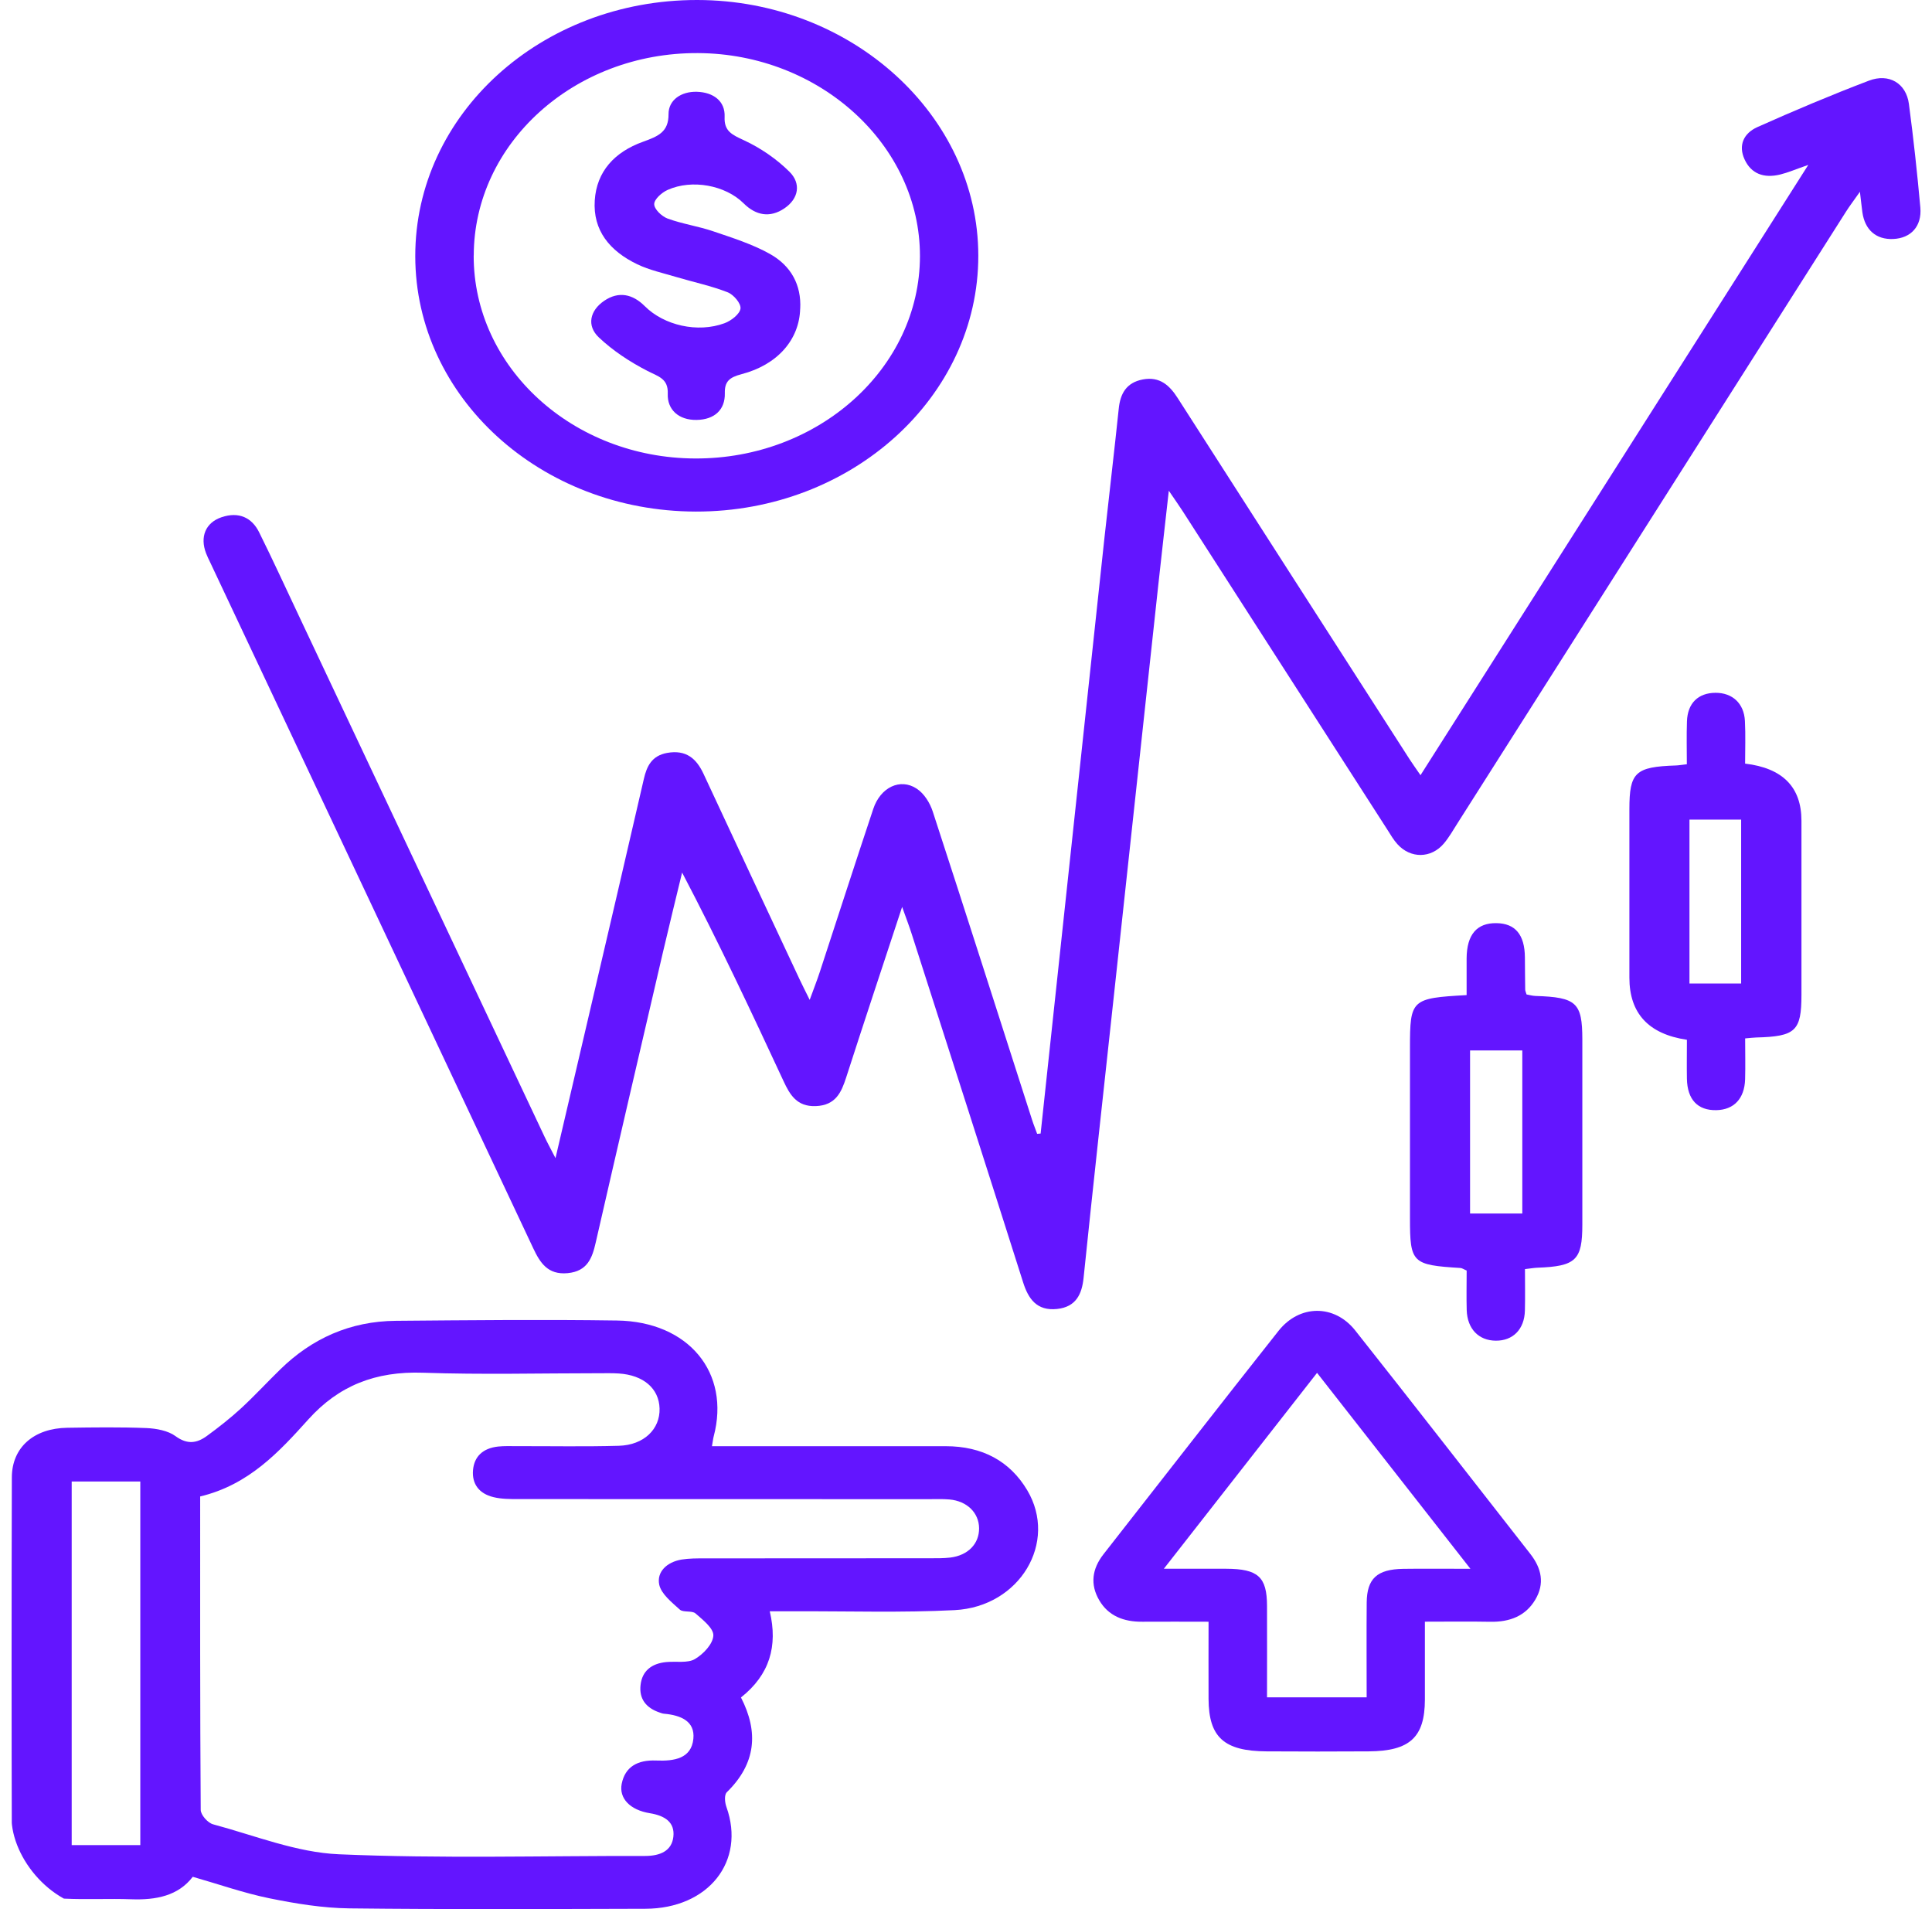 <svg width="84" height="83" viewBox="0 0 84 83" fill="none" xmlns="http://www.w3.org/2000/svg">
<g clip-path="url(#clip0_1462_10)">
<path d="M45.244 49.286C46.169 40.663 47.092 32.038 48.016 23.415C48.22 21.532 48.445 19.651 48.641 17.768C48.706 17.132 48.956 16.635 49.689 16.496C50.433 16.355 50.859 16.767 51.203 17.304C54.558 22.537 57.921 27.77 61.282 33.001C61.403 33.19 61.536 33.373 61.761 33.701C67.376 24.866 72.937 16.116 78.621 7.169C78.052 7.367 77.733 7.506 77.399 7.587C76.692 7.759 76.138 7.559 75.849 6.925C75.573 6.32 75.806 5.797 76.406 5.526C78.002 4.813 79.617 4.131 81.256 3.507C82.132 3.172 82.878 3.623 82.996 4.518C83.195 6.014 83.357 7.517 83.493 9.019C83.565 9.84 83.081 10.357 82.314 10.39C81.57 10.423 81.081 9.996 80.972 9.224C80.943 9.01 80.921 8.795 80.866 8.337C80.585 8.738 80.411 8.964 80.261 9.202C74.634 18.056 69.01 26.91 63.386 35.764C63.189 36.072 63.01 36.395 62.773 36.675C62.221 37.324 61.33 37.333 60.759 36.701C60.587 36.512 60.461 36.29 60.325 36.077C57.357 31.461 54.394 26.844 51.425 22.229C51.278 21.998 51.115 21.774 50.818 21.334C50.646 22.871 50.496 24.184 50.353 25.5C49.709 31.448 49.067 37.399 48.423 43.349C47.983 47.416 47.532 51.482 47.113 55.549C47.041 56.26 46.784 56.818 45.961 56.906C45.075 57.001 44.709 56.46 44.484 55.751C42.881 50.699 41.259 45.65 39.639 40.602C39.533 40.267 39.405 39.937 39.223 39.427C38.368 42.025 37.567 44.431 36.79 46.842C36.582 47.487 36.335 48.054 35.468 48.087C34.642 48.118 34.34 47.586 34.069 47.005C32.662 43.98 31.245 40.96 29.657 37.933C29.379 39.088 29.093 40.241 28.824 41.396C27.844 45.604 26.863 49.812 25.9 54.022C25.75 54.68 25.546 55.267 24.682 55.349C23.815 55.432 23.479 54.891 23.188 54.275C18.506 44.326 13.819 34.38 9.131 24.433C9.071 24.308 9.008 24.182 8.959 24.052C8.686 23.34 8.935 22.722 9.632 22.486C10.388 22.231 10.95 22.506 11.264 23.135C11.872 24.358 12.438 25.599 13.022 26.831C16.574 34.358 20.123 41.888 23.675 49.416C23.788 49.658 23.919 49.896 24.152 50.349C24.701 47.999 25.2 45.879 25.694 43.754C26.464 40.456 27.236 37.161 27.994 33.861C28.12 33.314 28.335 32.856 29.001 32.733C29.836 32.581 30.284 32.986 30.589 33.644C31.972 36.622 33.369 39.594 34.761 42.568C34.877 42.819 35.005 43.063 35.204 43.468C35.386 42.971 35.526 42.614 35.645 42.251C36.419 39.889 37.182 37.524 37.969 35.164C38.281 34.229 39.138 33.813 39.857 34.286C40.187 34.502 40.436 34.915 40.555 35.282C42.012 39.746 43.438 44.218 44.874 48.688C44.939 48.892 45.022 49.09 45.094 49.293L45.239 49.28L45.244 49.286Z" fill="#6315FF"/>
<path d="M30.955 62.872C34.417 62.872 37.768 62.872 41.116 62.872C42.712 62.872 43.91 63.523 44.661 64.784C46.007 67.045 44.344 69.854 41.504 69.999C39.216 70.116 36.916 70.041 34.62 70.05C34.267 70.05 33.914 70.05 33.468 70.05C33.824 71.563 33.466 72.804 32.216 73.796C32.991 75.301 32.87 76.673 31.604 77.912C31.48 78.033 31.514 78.358 31.584 78.556C32.427 80.917 30.805 82.976 28.057 82.982C23.767 82.993 19.479 83.015 15.191 82.965C14.027 82.951 12.85 82.758 11.707 82.525C10.596 82.298 9.521 81.918 8.381 81.592C7.751 82.417 6.792 82.608 5.708 82.569C4.742 82.534 3.773 82.588 2.81 82.542C1.398 82.476 0.517 81.649 0.515 80.365C0.5 74.986 0.5 69.608 0.515 64.227C0.519 62.92 1.478 62.091 2.926 62.071C4.074 62.054 5.224 62.038 6.369 62.084C6.8 62.102 7.311 62.199 7.63 62.434C8.146 62.812 8.562 62.742 8.993 62.428C9.509 62.051 10.01 61.658 10.475 61.231C11.068 60.685 11.61 60.094 12.189 59.53C13.547 58.204 15.206 57.436 17.22 57.421C20.421 57.394 23.624 57.361 26.825 57.408C29.945 57.454 31.764 59.682 31.03 62.447C31.003 62.548 30.994 62.656 30.955 62.87V62.872ZM8.703 65.061C8.703 69.636 8.695 74.159 8.727 78.682C8.727 78.9 9.032 79.249 9.267 79.311C11.078 79.797 12.891 80.534 14.734 80.613C19.162 80.805 23.607 80.677 28.045 80.686C28.706 80.686 29.209 80.466 29.277 79.848C29.345 79.227 28.919 78.935 28.251 78.827C27.384 78.686 26.909 78.174 27.03 77.553C27.176 76.81 27.72 76.504 28.529 76.537C29.314 76.57 30.059 76.453 30.146 75.595C30.224 74.832 29.609 74.568 28.87 74.502C28.812 74.498 28.754 74.476 28.696 74.456C28.072 74.251 27.781 73.84 27.851 73.248C27.921 72.65 28.318 72.318 28.974 72.256C29.393 72.217 29.897 72.311 30.209 72.129C30.585 71.909 30.996 71.469 31.015 71.106C31.032 70.791 30.558 70.421 30.236 70.14C30.088 70.012 29.701 70.107 29.558 69.977C29.204 69.656 28.747 69.293 28.662 68.891C28.548 68.341 28.984 67.909 29.64 67.799C29.965 67.747 30.301 67.749 30.631 67.749C33.892 67.744 37.151 67.749 40.412 67.744C40.714 67.744 41.017 67.749 41.315 67.714C42.092 67.619 42.576 67.111 42.569 66.436C42.562 65.767 42.044 65.256 41.281 65.188C40.981 65.162 40.678 65.175 40.376 65.175C34.427 65.175 28.481 65.175 22.532 65.171C22.174 65.171 21.801 65.171 21.457 65.087C20.818 64.933 20.515 64.502 20.566 63.912C20.617 63.321 20.995 62.96 21.656 62.887C21.924 62.859 22.198 62.87 22.469 62.87C23.948 62.867 25.428 62.896 26.907 62.854C27.996 62.824 28.703 62.128 28.677 61.233C28.652 60.362 27.975 59.779 26.902 59.711C26.631 59.693 26.36 59.7 26.089 59.7C23.522 59.7 20.953 59.766 18.392 59.678C16.32 59.607 14.729 60.243 13.414 61.699C12.136 63.118 10.821 64.552 8.7 65.058L8.703 65.061ZM3.117 64.407V80.215H6.1V64.407H3.117Z" fill="#6315FF"/>
<path d="M18.055 11.137C18.051 4.967 23.525 -0.007 30.313 6.55964e-06C37.025 0.007 42.528 5.009 42.535 11.111C42.542 17.255 37.027 22.253 30.253 22.24C23.508 22.229 18.06 17.27 18.055 11.137ZM20.595 11.109C20.585 15.966 24.893 19.912 30.224 19.932C35.599 19.952 39.99 16.001 39.998 11.137C40.005 6.316 35.652 2.334 30.345 2.308C24.973 2.281 20.605 6.225 20.598 11.111L20.595 11.109Z" fill="#6315FF"/>
<path d="M52.549 70.503C51.525 70.503 50.6 70.496 49.672 70.503C48.852 70.512 48.191 70.248 47.796 69.575C47.387 68.88 47.481 68.204 47.98 67.566C50.515 64.33 53.035 61.084 55.587 57.859C56.5 56.706 58.016 56.695 58.923 57.841C61.478 61.066 63.996 64.313 66.531 67.549C67.027 68.182 67.17 68.847 66.748 69.55C66.332 70.248 65.652 70.521 64.792 70.505C63.892 70.488 62.991 70.501 61.952 70.501C61.952 71.671 61.952 72.782 61.952 73.893C61.947 75.525 61.299 76.128 59.507 76.139C58.028 76.148 56.551 76.148 55.072 76.139C53.219 76.13 52.554 75.525 52.546 73.862C52.541 72.773 52.546 71.684 52.546 70.499L52.549 70.503ZM63.93 68.2C61.63 65.263 59.475 62.513 57.263 59.684C55.018 62.553 52.864 65.307 50.602 68.2C51.643 68.2 52.478 68.198 53.316 68.2C54.701 68.206 55.084 68.554 55.088 69.814C55.093 71.123 55.088 72.432 55.088 73.79H59.42C59.42 72.395 59.41 71.029 59.422 69.667C59.432 68.627 59.873 68.222 61.008 68.204C61.904 68.191 62.802 68.202 63.93 68.202V68.2Z" fill="#6315FF"/>
<path d="M63.766 43.261C63.766 42.693 63.763 42.179 63.766 41.664C63.773 40.632 64.209 40.12 65.063 40.133C65.884 40.144 66.293 40.637 66.3 41.624C66.305 42.091 66.305 42.555 66.313 43.021C66.313 43.074 66.339 43.124 66.371 43.232C66.484 43.252 66.623 43.294 66.76 43.298C68.54 43.355 68.794 43.589 68.797 45.179C68.797 47.865 68.797 50.549 68.797 53.235C68.797 54.786 68.516 55.052 66.835 55.113C66.688 55.12 66.543 55.146 66.303 55.173C66.303 55.782 66.315 56.378 66.3 56.974C66.281 57.788 65.782 58.292 65.032 58.285C64.289 58.279 63.795 57.771 63.77 56.955C63.754 56.383 63.768 55.811 63.768 55.236C63.647 55.186 63.572 55.129 63.494 55.124C61.395 54.995 61.303 54.904 61.303 52.958C61.303 50.492 61.303 48.026 61.303 45.56C61.303 43.45 61.359 43.395 63.768 43.261H63.766ZM66.187 52.757V45.667H63.916V52.757H66.187Z" fill="#6315FF"/>
<path d="M73.339 45.203C71.675 44.954 70.843 44.054 70.843 42.504C70.843 40.062 70.843 37.623 70.843 35.181C70.843 33.575 71.099 33.336 72.867 33.278C72.985 33.274 73.104 33.252 73.341 33.225C73.341 32.605 73.324 31.983 73.346 31.36C73.373 30.57 73.833 30.124 74.585 30.119C75.319 30.115 75.828 30.577 75.866 31.343C75.898 31.965 75.874 32.59 75.874 33.197C77.507 33.391 78.324 34.218 78.324 35.681C78.324 38.204 78.324 40.727 78.324 43.25C78.324 44.823 78.067 45.06 76.355 45.104C76.237 45.106 76.121 45.124 75.876 45.144C75.876 45.74 75.891 46.334 75.874 46.926C75.847 47.764 75.385 48.248 74.624 48.263C73.811 48.279 73.361 47.803 73.344 46.895C73.334 46.325 73.344 45.755 73.344 45.203H73.339ZM73.455 35.632V42.757H75.702V35.632H73.455Z" fill="#6315FF"/>
<path d="M34.79 13.417C34.756 14.756 33.817 15.856 32.241 16.267C31.708 16.406 31.502 16.589 31.514 17.097C31.531 17.814 31.064 18.243 30.289 18.256C29.5 18.269 29.006 17.801 29.033 17.119C29.059 16.457 28.631 16.373 28.144 16.122C27.379 15.729 26.636 15.238 26.03 14.662C25.503 14.158 25.643 13.505 26.268 13.078C26.897 12.649 27.507 12.783 28.033 13.309C28.87 14.147 30.333 14.483 31.5 14.052C31.793 13.944 32.163 13.654 32.195 13.417C32.224 13.194 31.902 12.812 31.635 12.706C30.921 12.427 30.151 12.266 29.408 12.044C28.837 11.874 28.238 11.742 27.713 11.492C26.503 10.911 25.774 10.014 25.859 8.713C25.939 7.457 26.718 6.608 27.953 6.164C28.619 5.924 29.071 5.739 29.067 4.963C29.062 4.351 29.614 3.971 30.299 3.99C31.018 4.012 31.536 4.397 31.505 5.079C31.476 5.706 31.827 5.858 32.359 6.104C33.086 6.443 33.778 6.923 34.328 7.471C34.831 7.972 34.737 8.632 34.1 9.061C33.478 9.481 32.863 9.369 32.333 8.841C31.538 8.051 30.088 7.781 29.028 8.256C28.769 8.372 28.442 8.665 28.444 8.876C28.444 9.092 28.766 9.404 29.025 9.501C29.665 9.736 30.362 9.835 31.008 10.055C31.848 10.341 32.715 10.614 33.473 11.039C34.403 11.558 34.846 12.4 34.792 13.419L34.79 13.417Z" fill="#6315FF"/>
</g>
<defs>
<clipPath id="clip0_1462_10">
<rect x="0.5" width="83" height="83" rx="4" fill="white"/>
</clipPath>
</defs>
</svg>
